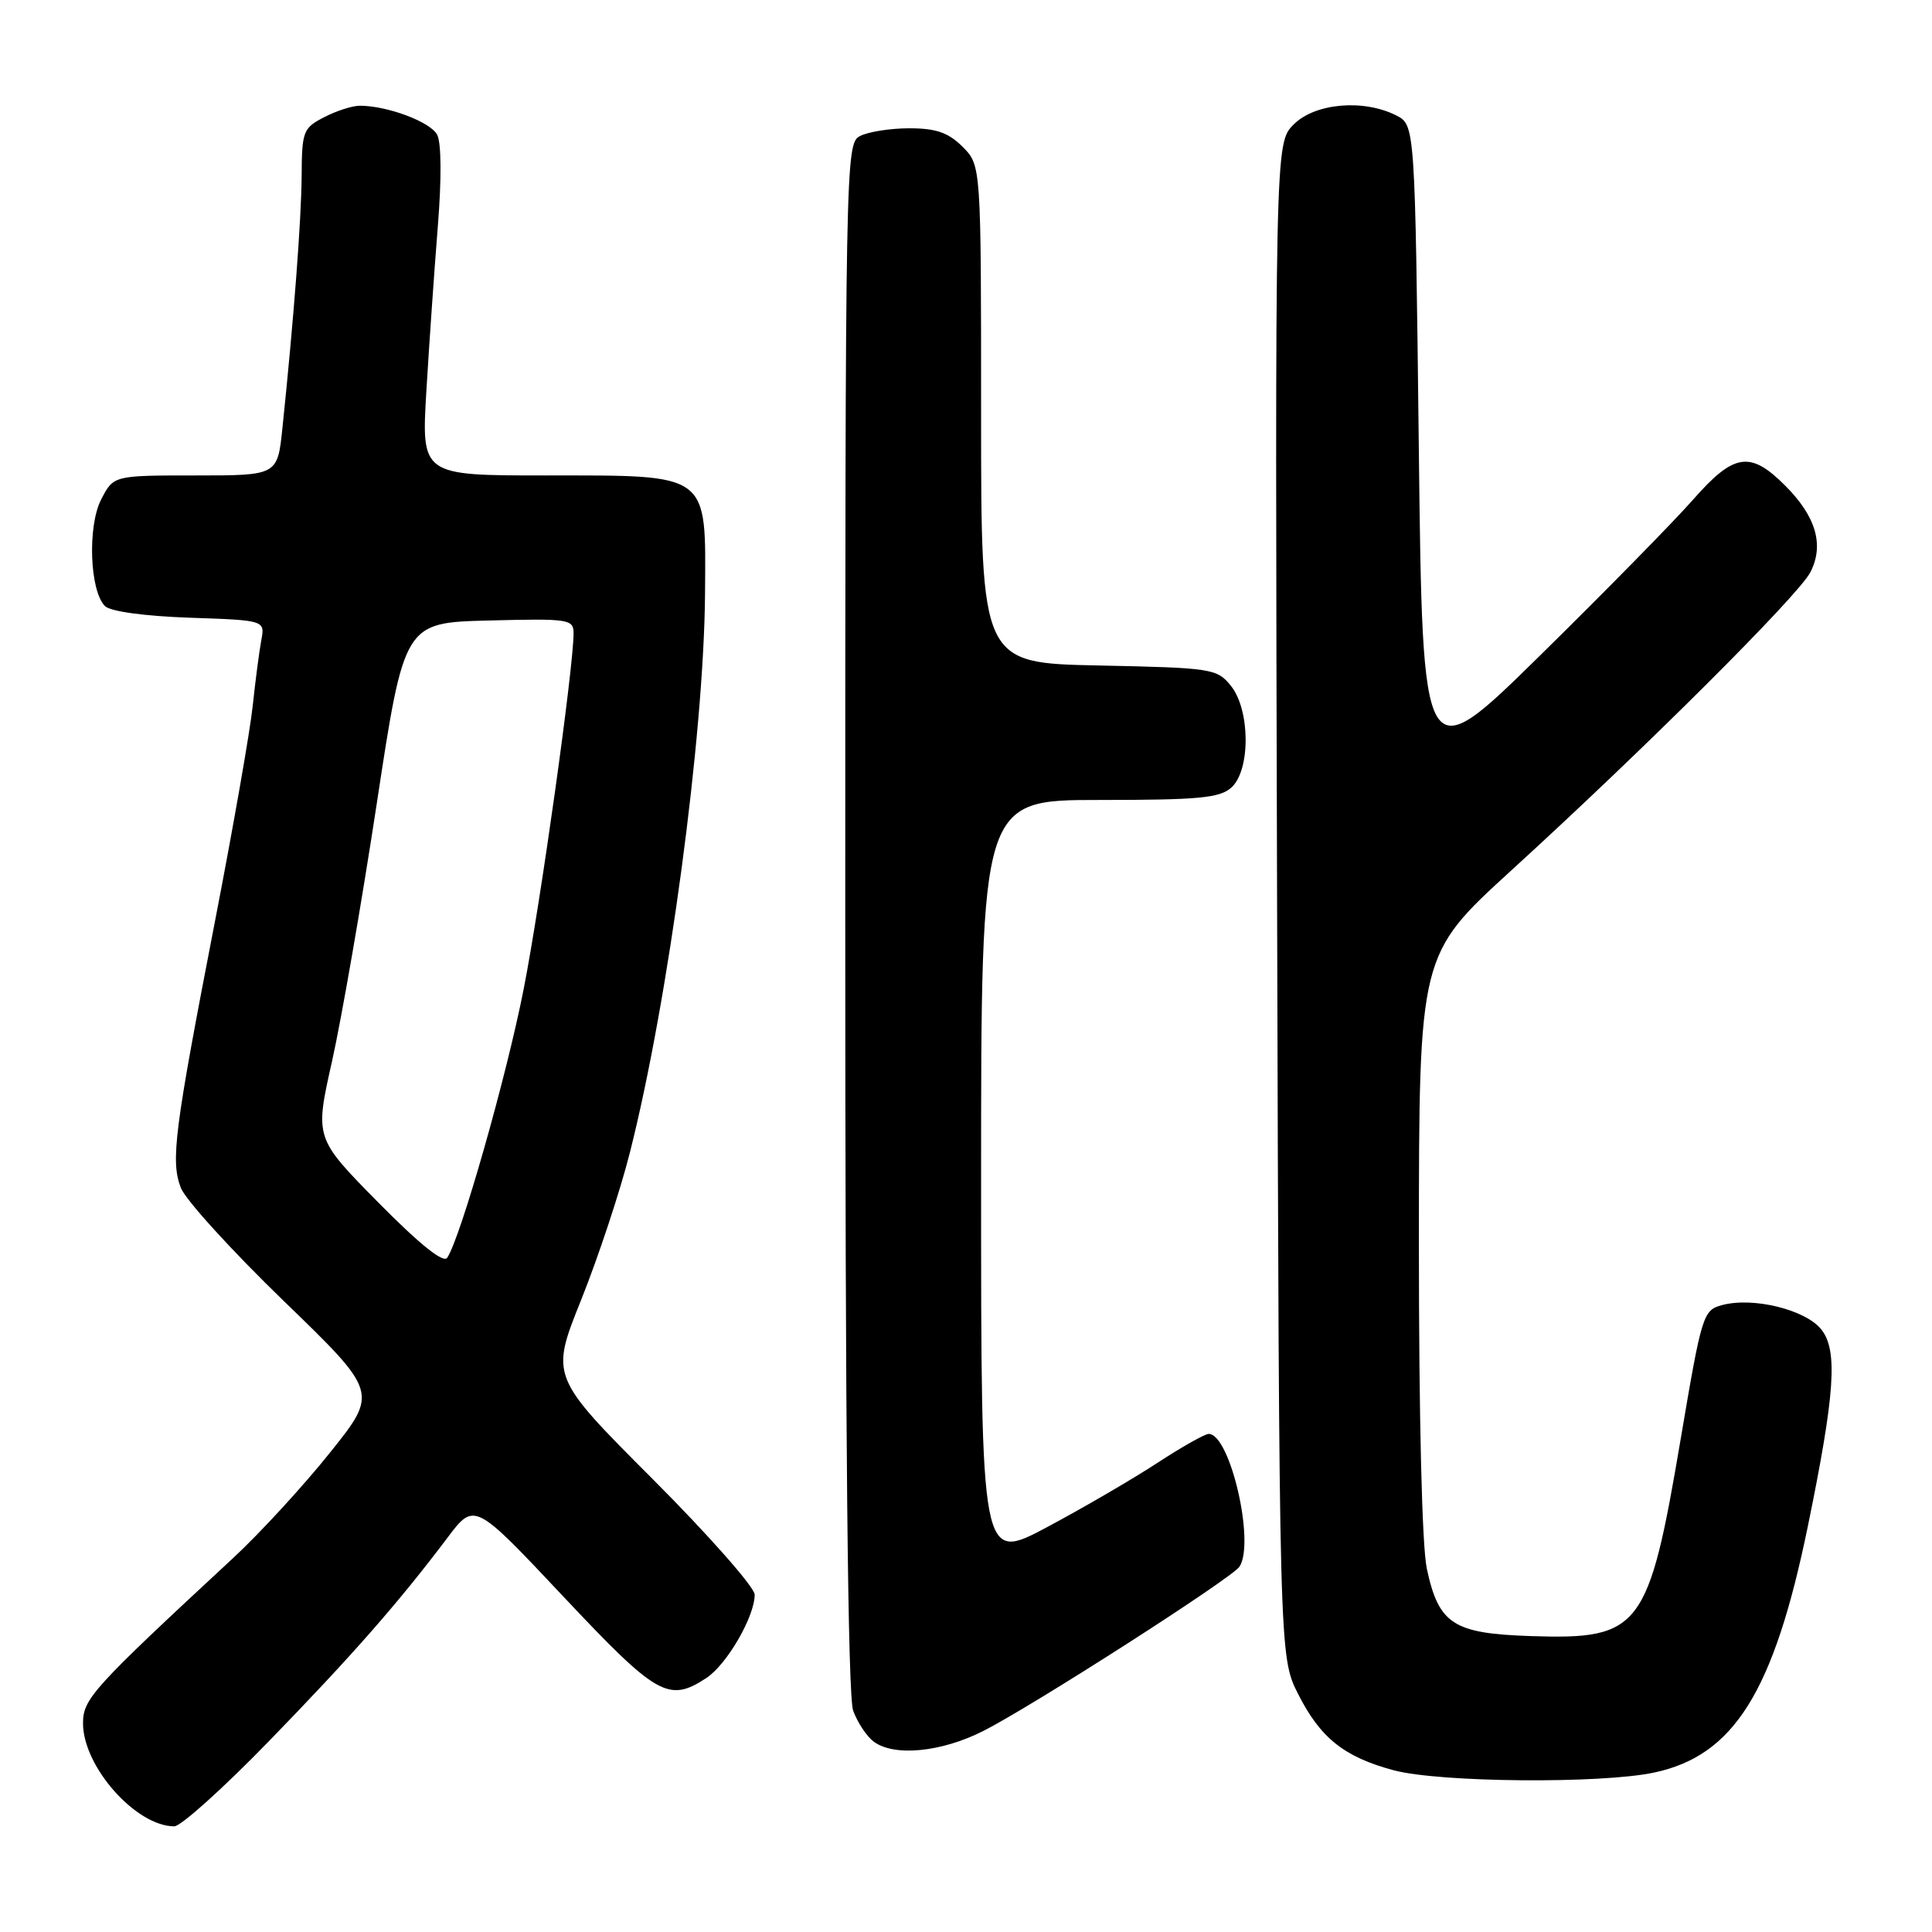 <?xml version="1.0" encoding="UTF-8" standalone="no"?>
<!DOCTYPE svg PUBLIC "-//W3C//DTD SVG 1.1//EN" "http://www.w3.org/Graphics/SVG/1.1/DTD/svg11.dtd" >
<svg xmlns="http://www.w3.org/2000/svg" xmlns:xlink="http://www.w3.org/1999/xlink" version="1.1" viewBox="0 0 256 256">
 <g >
 <path fill="currentColor"
d=" M 35.60 230.75 C 46.66 219.37 52.79 212.38 59.29 203.76 C 62.86 199.02 62.86 199.02 74.61 211.51 C 87.06 224.75 88.59 225.62 93.59 222.35 C 96.31 220.57 100.00 214.20 100.00 211.30 C 100.00 210.33 93.91 203.42 86.46 195.96 C 72.92 182.40 72.92 182.40 77.03 172.18 C 79.28 166.56 82.18 157.80 83.46 152.73 C 88.56 132.60 93.28 97.47 93.42 78.67 C 93.53 62.51 94.19 63.00 72.30 63.00 C 55.83 63.00 55.83 63.00 56.50 51.75 C 56.87 45.56 57.55 35.80 58.01 30.05 C 58.52 23.70 58.49 18.91 57.92 17.84 C 57.00 16.14 51.35 14.02 47.70 14.01 C 46.71 14.00 44.57 14.69 42.95 15.53 C 40.17 16.96 40.00 17.41 39.97 23.28 C 39.93 29.10 38.93 42.27 37.42 56.75 C 36.77 63.00 36.77 63.00 25.91 63.00 C 15.05 63.00 15.05 63.00 13.41 66.17 C 11.58 69.71 11.88 78.28 13.91 80.31 C 14.62 81.02 19.14 81.64 25.11 81.85 C 35.12 82.19 35.12 82.19 34.62 84.85 C 34.35 86.31 33.84 90.20 33.49 93.50 C 33.15 96.80 30.90 109.62 28.50 122.00 C 23.09 149.89 22.59 153.80 23.96 157.39 C 24.56 158.96 30.69 165.70 37.58 172.37 C 50.12 184.50 50.12 184.50 43.71 192.50 C 40.19 196.90 34.43 203.17 30.90 206.44 C 12.20 223.78 11.00 225.10 11.00 228.36 C 11.01 234.09 18.00 241.98 23.09 242.00 C 23.96 242.00 29.59 236.94 35.60 230.75 Z  M 219.20 234.87 C 229.76 232.62 235.03 224.18 239.53 202.33 C 243.16 184.64 243.55 178.91 241.31 176.13 C 239.19 173.52 232.28 171.83 228.19 172.93 C 225.67 173.60 225.49 174.18 222.72 190.56 C 218.44 215.88 217.40 217.27 202.85 216.79 C 192.55 216.45 190.64 215.21 189.06 207.85 C 188.42 204.84 188.01 187.92 188.01 164.70 C 188.03 126.50 188.03 126.50 200.26 115.33 C 218.02 99.13 238.28 78.92 239.88 75.83 C 241.74 72.22 240.64 68.44 236.54 64.34 C 231.90 59.70 229.76 60.03 224.30 66.25 C 221.76 69.14 212.66 78.40 204.09 86.83 C 188.50 102.16 188.50 102.16 188.00 59.36 C 187.50 16.56 187.50 16.56 185.00 15.29 C 180.66 13.10 174.25 13.66 171.42 16.49 C 168.94 18.97 168.94 18.97 169.22 119.24 C 169.50 219.50 169.50 219.50 172.00 224.45 C 174.95 230.29 178.09 232.80 184.67 234.57 C 190.71 236.19 212.13 236.38 219.20 234.87 Z  M 130.28 229.37 C 136.66 226.15 163.22 209.13 164.23 207.60 C 166.34 204.44 163.00 190.00 160.16 190.00 C 159.65 190.00 156.59 191.73 153.36 193.84 C 150.14 195.95 143.56 199.78 138.75 202.35 C 130.00 207.01 130.00 207.01 130.00 156.51 C 130.00 106.00 130.00 106.00 145.67 106.00 C 158.85 106.00 161.63 105.74 163.17 104.35 C 165.72 102.04 165.67 94.05 163.09 90.86 C 161.25 88.59 160.58 88.49 145.59 88.18 C 130.00 87.86 130.00 87.86 130.00 54.88 C 130.00 21.91 130.00 21.91 127.55 19.45 C 125.65 17.56 124.04 17.00 120.48 17.00 C 117.94 17.00 115.00 17.47 113.93 18.04 C 112.04 19.05 112.00 21.25 112.00 121.47 C 112.00 190.22 112.34 224.80 113.05 226.68 C 113.62 228.23 114.83 230.06 115.74 230.75 C 118.42 232.79 124.68 232.20 130.28 229.37 Z  M 50.10 159.31 C 41.71 150.80 41.71 150.80 43.99 140.65 C 45.24 135.07 47.91 119.70 49.92 106.50 C 53.57 82.50 53.57 82.50 64.79 82.22 C 75.37 81.95 76.00 82.04 76.00 83.91 C 76.00 88.48 71.66 119.46 69.40 131.00 C 67.15 142.51 61.06 163.93 59.26 166.66 C 58.76 167.42 55.61 164.89 50.10 159.31 Z "/>
</g>
</svg>